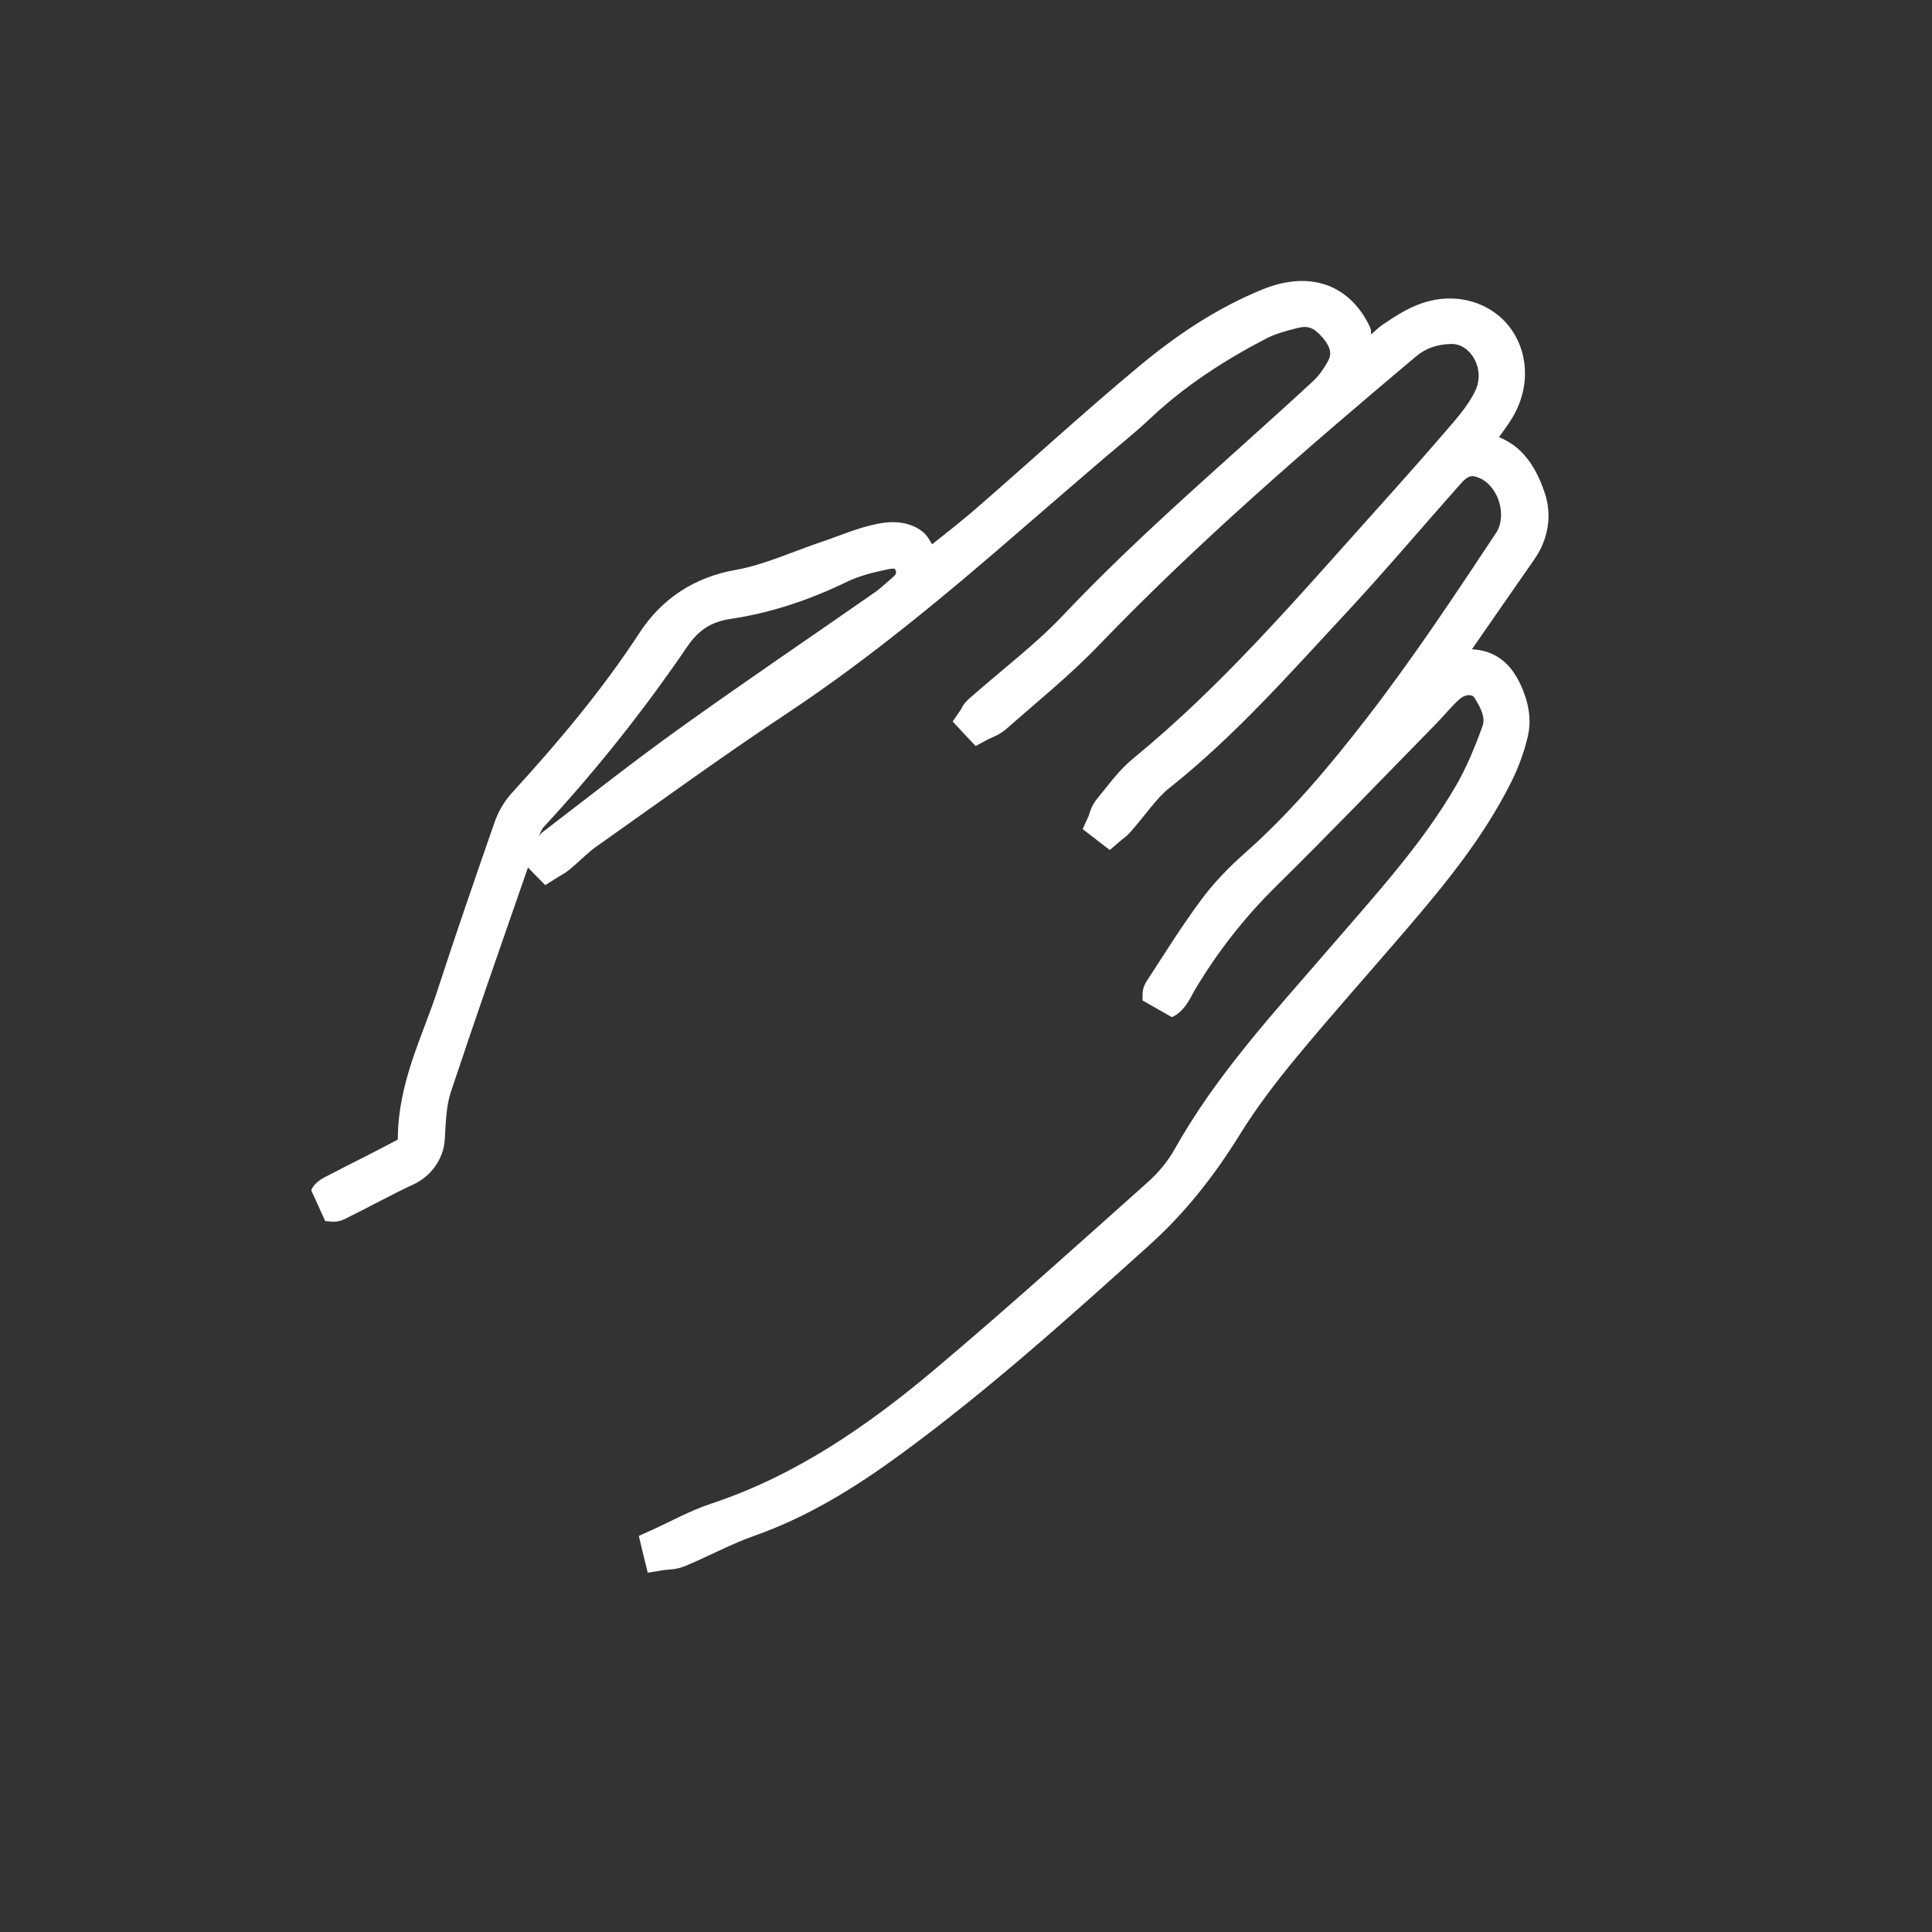 <?xml version="1.0" encoding="UTF-8" standalone="no"?>
<svg
   xmlns:dc="http://purl.org/dc/elements/1.1/"
   xmlns:cc="http://creativecommons.org/ns#"
   xmlns:rdf="http://www.w3.org/1999/02/22-rdf-syntax-ns#"
   xmlns:svg="http://www.w3.org/2000/svg"
   xmlns="http://www.w3.org/2000/svg"
   xmlns:sodipodi="http://sodipodi.sourceforge.net/DTD/sodipodi-0.dtd"
   xmlns:inkscape="http://www.inkscape.org/namespaces/inkscape"
   version="1.1"
   viewBox="0 0 130 130"
   id="svg3430"
   inkscape:version="0.91 r13725"
   sodipodi:docname="paper.svg">
  <rect x="0" y="0" width="130" height="130" fill="#333333" stroke="none"/>
  <defs
     id="defs3435" />
  <sodipodi:namedview
     pagecolor="#ffffff"
     bordercolor="#666666"
     borderopacity="1"
     objecttolerance="10"
     gridtolerance="10"
     guidetolerance="10"
     inkscape:pageopacity="0"
     inkscape:pageshadow="2"
     inkscape:window-width="1436"
     inkscape:window-height="742"
     id="namedview3433"
     showgrid="false"
     inkscape:zoom="1.8153846"
     inkscape:cx="12.118644"
     inkscape:cy="65"
     inkscape:window-x="0"
     inkscape:window-y="0"
     inkscape:window-maximized="0"
     inkscape:current-layer="svg3430" />
  <!-- <circle cx="65" cy="65" r="65" stroke-width="8" stroke="white" fill="#5C6BC0"/> -->
  <path
     style="color:#000000;font-style:normal;font-variant:normal;font-weight:normal;font-stretch:normal;font-size:medium;line-height:normal;font-family:sans-serif;text-indent:0;text-align:start;text-decoration:none;text-decoration-line:none;text-decoration-style:solid;text-decoration-color:#000000;letter-spacing:normal;word-spacing:normal;text-transform:none;direction:ltr;block-progression:tb;writing-mode:lr-tb;baseline-shift:baseline;text-anchor:start;white-space:normal;clip-rule:nonzero;display:inline;overflow:visible;visibility:visible;opacity:1;isolation:auto;mix-blend-mode:normal;color-interpolation:sRGB;color-interpolation-filters:linearRGB;solid-color:#000000;solid-opacity:1;fill:#ffffff;fill-opacity:1;fill-rule:nonzero;stroke:none;stroke-width:2.5;stroke-linecap:butt;stroke-linejoin:miter;stroke-miterlimit:2;stroke-dasharray:none;stroke-dashoffset:0;stroke-opacity:1;color-rendering:auto;image-rendering:auto;shape-rendering:auto;text-rendering:auto;enable-background:accumulate"
     d="m 87.162,18.924 c -0.717,0.056 -1.454,0.245 -2.191,0.543 -3.113,1.262 -5.85,3.117 -8.338,5.189 -3.749,3.121 -7.317,6.405 -10.953,9.559 l 0,0.002 c -0.929,0.807 -1.953,1.605 -2.961,2.408 -0.184,-0.304 -0.35,-0.619 -0.641,-0.85 -0.829,-0.66 -1.934,-0.746 -3.004,-0.535 -1.372,0.271 -2.551,0.803 -3.633,1.166 -2.12,0.711 -4.05,1.61 -5.902,1.934 -2.796,0.489 -4.994,1.916 -6.527,4.268 -2.495,3.827 -5.455,7.339 -8.58,10.76 -0.538,0.59 -0.919,1.284 -1.166,1.994 -1.307,3.759 -2.612,7.527 -3.846,11.326 -0.977,3.007 -2.647,6.164 -2.652,9.973 -0.024,0.02 -0.065,0.052 -0.049,0.043 l -0.002,0.002 -0.004,0.002 c -1.585,0.853 -3.234,1.65 -4.885,2.516 -0.755,0.395 -0.874,0.857 -0.885,0.869 l 0.939,2.068 c -0.016,-6.2e-5 0.103,0.015 0.314,0.031 0.211,0.016 0.561,0.053 1.014,-0.172 1.603,-0.788 3.122,-1.633 4.646,-2.342 1.141,-0.53 2.006,-1.711 2.074,-3.025 0.062,-1.179 0.112,-2.28 0.389,-3.115 l -0.002,0 c 1.683,-5.065 3.452,-10.113 5.209,-15.168 L 35.75,58.602 c 0.077,0.08 0.154,0.16 0.232,0.24 l 0.709,0.717 0.85,-0.539 c 0.156,-0.099 0.456,-0.236 0.814,-0.535 0.687,-0.574 1.224,-1.133 1.736,-1.496 l 0,0.002 c 4.263,-3.011 8.464,-6.072 12.771,-8.926 5.744,-3.803 10.965,-8.185 16.092,-12.633 1.729,-1.5 3.472,-2.994 5.213,-4.492 1.041,-0.895 2.165,-1.78 3.242,-2.795 2.302,-2.168 4.941,-3.885 7.789,-5.365 0.562,-0.292 1.284,-0.502 2.062,-0.699 0.764,-0.194 1.137,-0.044 1.715,0.613 0.313,0.357 0.465,0.662 0.51,0.895 0.045,0.232 0.034,0.427 -0.166,0.781 -0.272,0.481 -0.587,0.923 -0.9,1.215 -5.61,5.201 -11.539,10.158 -16.904,15.834 -1.847,1.954 -4.115,3.657 -6.297,5.586 -0.44,0.388 -0.531,0.694 -0.545,0.715 l -0.57,0.826 0.684,0.736 c 0.07,0.076 0.139,0.149 0.205,0.219 l 0.66,0.699 0.846,-0.459 c 0.217,-0.118 0.72,-0.251 1.277,-0.744 2.011,-1.779 4.176,-3.514 6.135,-5.551 6.676,-6.94 13.968,-13.239 21.375,-19.467 0.675,-0.568 1.437,-0.811 2.369,-0.834 1.273,-0.032 2.315,1.657 1.619,3.139 -0.329,0.701 -0.871,1.421 -1.475,2.127 -1.758,2.056 -3.565,4.082 -5.381,6.107 -5.189,5.786 -10.198,11.628 -16.117,16.475 -1.042,0.853 -1.746,1.874 -2.428,2.689 l -0.002,0.002 c -0.481,0.578 -0.543,1.058 -0.609,1.203 l -0.412,0.902 0.787,0.605 c 0.077,0.059 0.155,0.121 0.234,0.182 l 0.807,0.619 0.771,-0.662 c 0.099,-0.085 0.34,-0.237 0.627,-0.561 0.997,-1.128 1.742,-2.258 2.574,-2.92 l 0.002,-0.002 c 4.415,-3.503 8.061,-7.654 11.76,-11.625 2.702,-2.901 5.242,-5.912 7.834,-8.83 0.571,-0.643 0.806,-0.667 1.414,-0.377 0.536,0.256 1.023,0.877 1.232,1.615 0.21,0.738 0.12,1.506 -0.201,1.99 l 0,0.002 c -2.826,4.263 -5.629,8.493 -8.729,12.502 -2.541,3.286 -5.155,6.387 -8.203,9.082 -1.054,0.932 -2.071,1.976 -2.936,3.143 -1.333,1.799 -2.494,3.671 -3.67,5.479 l -0.002,0.002 0,0.002 c -0.283,0.438 -0.269,0.791 -0.271,0.996 -0.002,0.205 -5.37e-4,0.317 0.002,0.287 l 1.969,1.125 c 0.047,-0.033 0.425,-0.142 0.848,-0.678 l 0,-0.002 0.002,0 c 0.349,-0.445 0.518,-0.841 0.658,-1.08 l 0,-0.002 c 1.53,-2.587 3.351,-4.918 5.5,-7.037 3.637,-3.583 7.161,-7.257 10.713,-10.881 0.649,-0.661 1.144,-1.293 1.639,-1.717 0.468,-0.402 0.885,-0.28 0.98,-0.131 0.525,0.818 0.754,1.418 0.566,1.939 l 0,0.002 c -0.509,1.42 -1.084,2.805 -1.803,4.041 -2.296,3.949 -5.455,7.376 -8.553,10.973 -3.638,4.226 -7.527,8.396 -10.391,13.508 -0.434,0.775 -1.072,1.538 -1.768,2.16 -4.712,4.208 -9.396,8.429 -14.199,12.486 -4.615,3.898 -9.48,7.258 -15.164,9.145 -1.473,0.49 -2.745,1.209 -3.953,1.754 l -0.939,0.424 0.238,1.004 c 0.03,0.127 0.059,0.246 0.086,0.354 l 0.277,1.119 1.137,-0.186 c 0.226,-0.037 0.745,0.009 1.441,-0.287 1.624,-0.688 3.093,-1.483 4.549,-1.994 l 0.002,0 c 3.651,-1.285 6.838,-3.272 9.842,-5.467 5.946,-4.345 11.37,-9.242 16.773,-14.102 2.437,-2.193 4.389,-4.692 6.078,-7.422 1.112,-1.799 2.421,-3.523 3.801,-5.191 2.42,-2.928 4.974,-5.778 7.479,-8.703 2.587,-3.022 5.165,-6.166 7.023,-9.898 l -0.002,0 c 0.477,-0.957 0.849,-1.98 1.094,-3.021 l 0,-0.002 c 0.259,-1.104 0.052,-2.202 -0.35,-3.172 -0.402,-0.97 -0.976,-1.857 -1.984,-2.344 -0.449,-0.216 -0.936,-0.325 -1.428,-0.344 1.403,-2.025 2.805,-4.054 4.215,-6.072 l -0.002,0 c 0.886,-1.268 1.211,-2.876 0.699,-4.416 -0.349,-1.054 -0.837,-2.079 -1.68,-2.889 -0.391,-0.376 -0.875,-0.672 -1.406,-0.902 0.498,-0.713 1.086,-1.42 1.445,-2.486 0.652,-1.933 0.207,-3.901 -0.977,-5.211 -1.183,-1.309 -3.099,-1.946 -5.078,-1.477 l -0.002,0 c -1.292,0.306 -2.335,1.013 -3.219,1.609 l -0.002,0.002 c -0.315,0.213 -0.49,0.417 -0.764,0.645 -0.049,-0.168 0.012,-0.251 -0.066,-0.428 -0.62,-1.389 -1.661,-2.445 -2.975,-2.896 -0.657,-0.226 -1.355,-0.302 -2.072,-0.246 z m -26.955,19.344 c 0.141,0.282 0.162,0.33 -0.277,0.703 l -0.002,0 c -0.417,0.354 -0.745,0.669 -1.033,0.869 l -0.002,0 c -4.363,3.04 -8.782,6.03 -13.131,9.148 -3.167,2.27 -6.205,4.674 -9.26,7.01 -0.165,0.126 -0.14,0.166 -0.246,0.283 0.107,-0.279 0.234,-0.531 0.295,-0.596 l 0,-0.002 0.002,0 c 3.529,-3.809 6.751,-7.862 9.674,-12.148 l -0.002,0 c 0.78,-1.143 1.617,-1.695 2.971,-1.896 2.771,-0.414 5.373,-1.315 7.852,-2.518 0.774,-0.376 1.744,-0.617 2.758,-0.826 0.203,-0.041 0.347,-0.034 0.402,-0.027 z"
     id="shapePath2"
     inkscape:connector-curvature="0" />
</svg>
